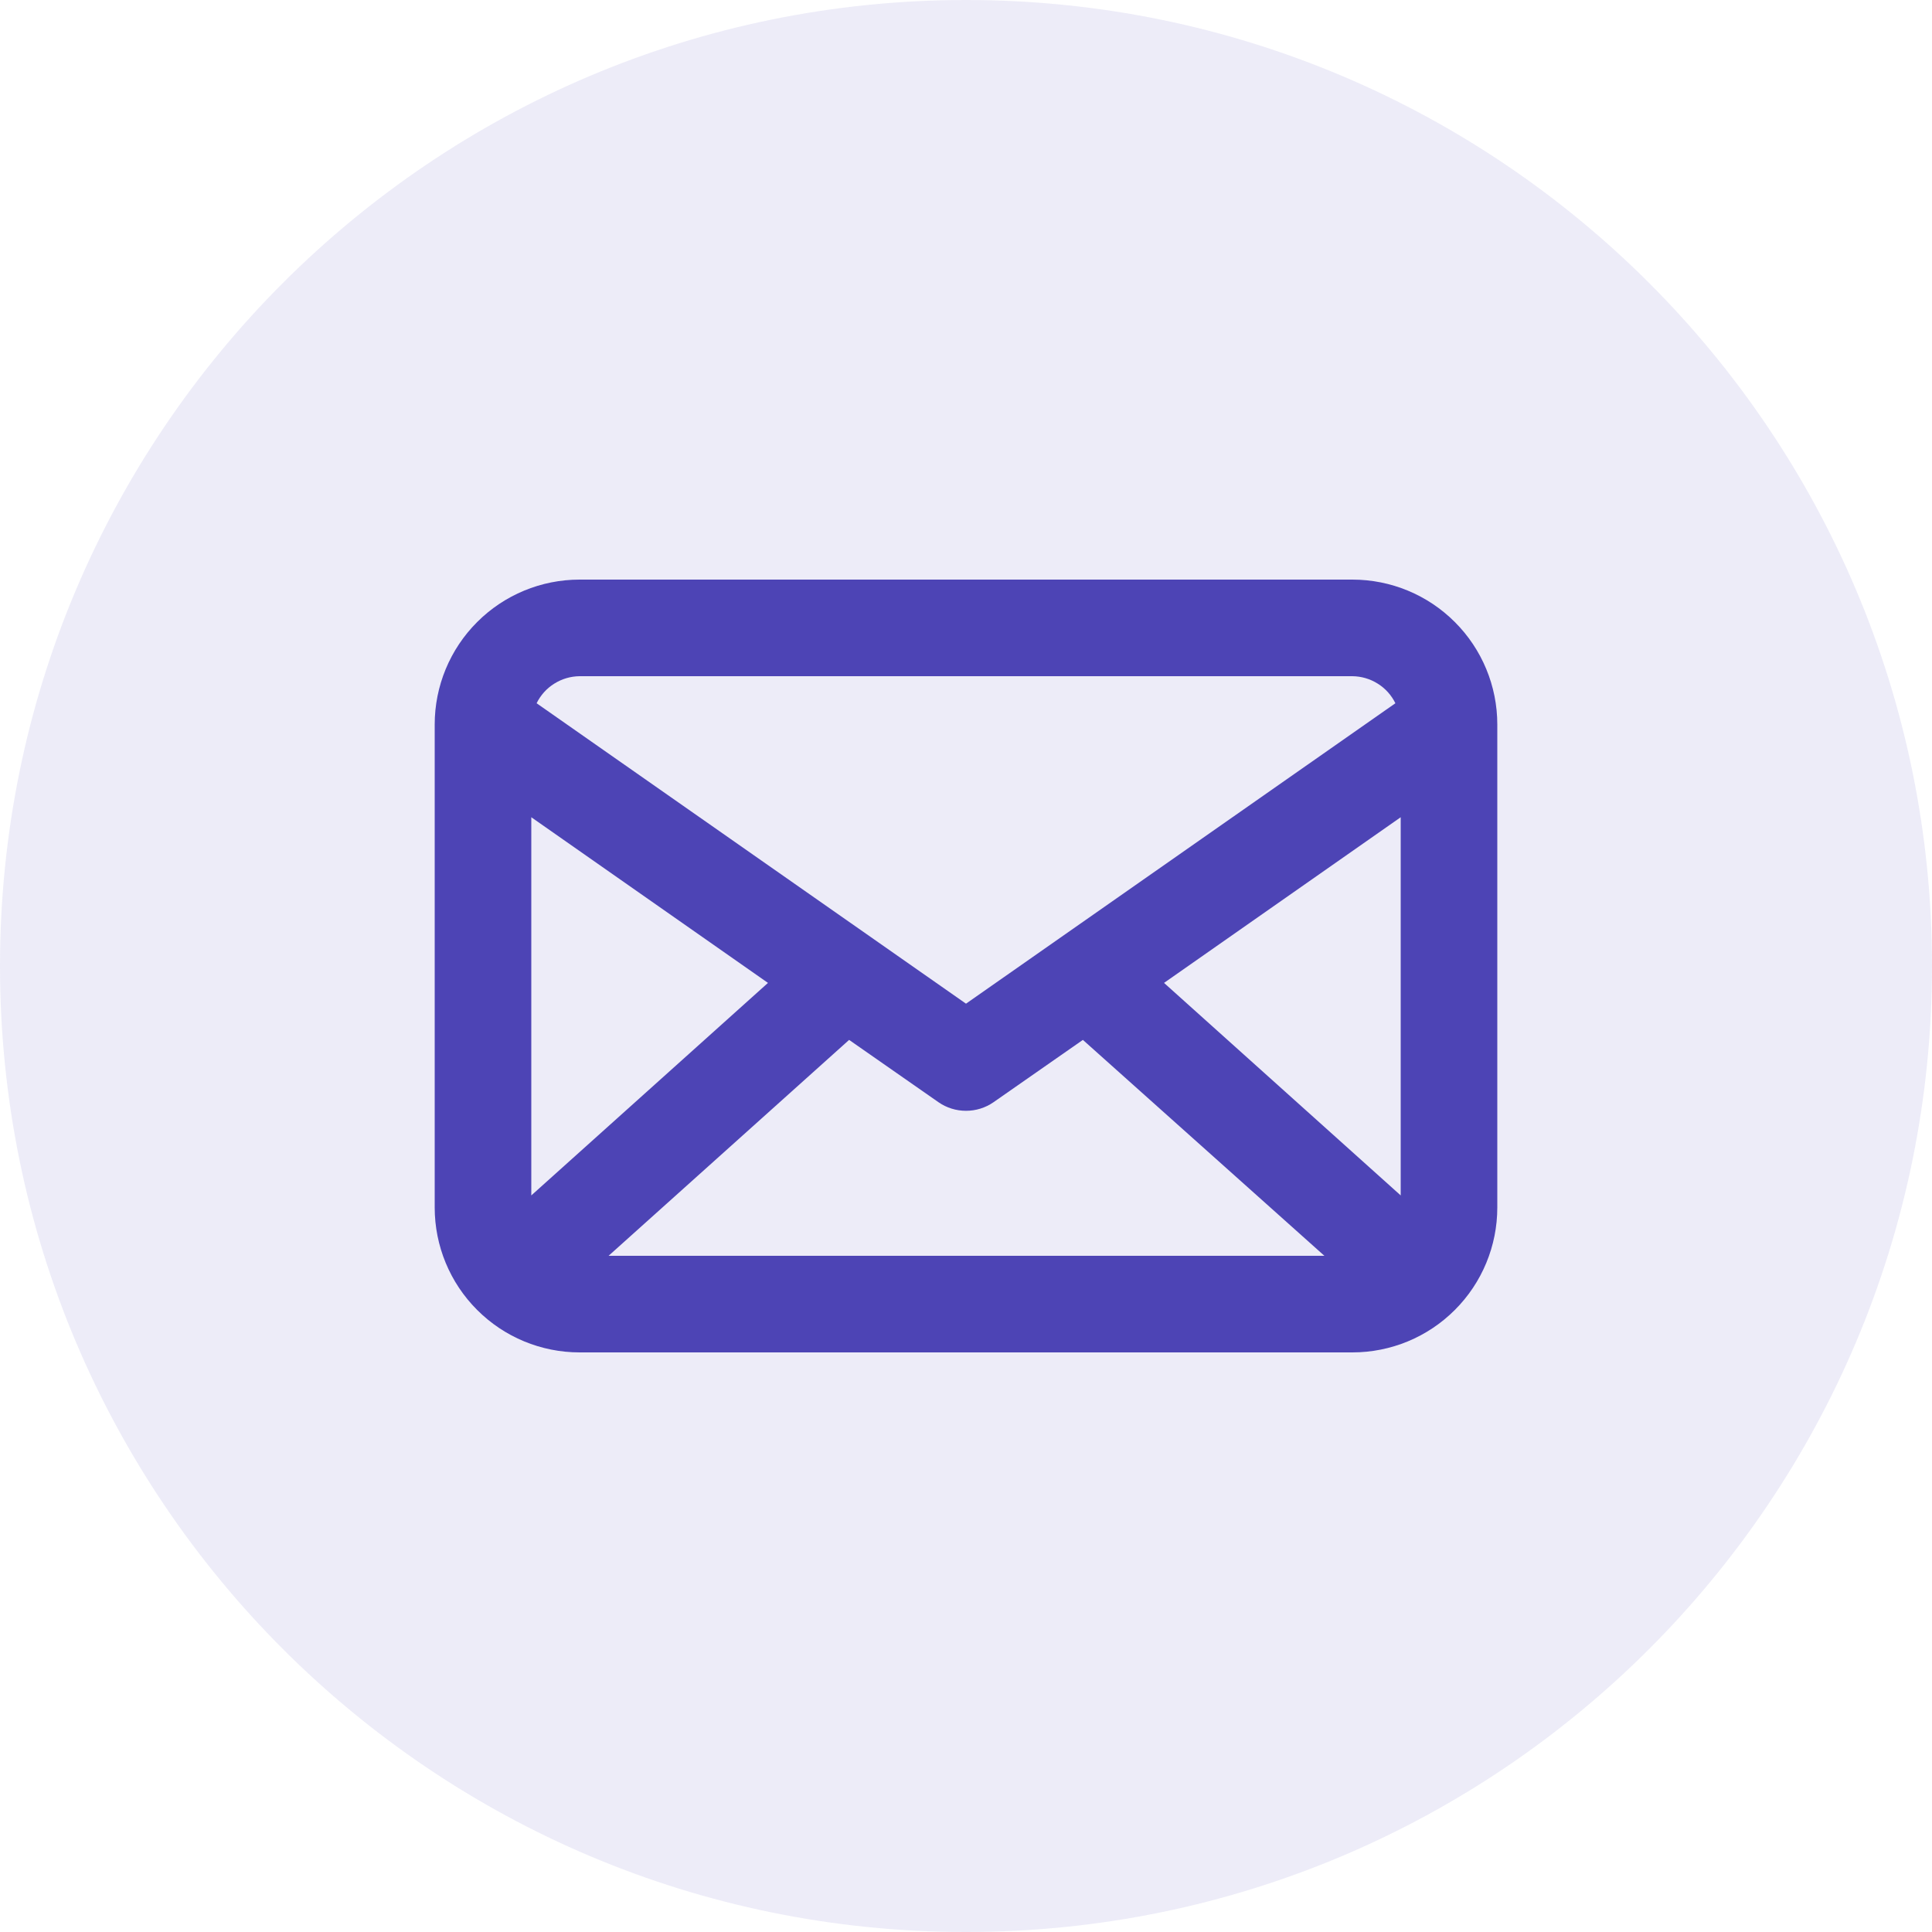 <svg width="40" height="40" viewBox="0 0 40 40" fill="none" xmlns="http://www.w3.org/2000/svg">
<path opacity="0.1" d="M0 20C0 8.954 8.954 0 20 0C31.046 0 40 8.954 40 20C40 31.046 31.046 40 20 40C8.954 40 0 31.046 0 20Z" fill="#4D44B5"/>
<path d="M28 12H12C11.204 12 10.441 12.316 9.879 12.879C9.316 13.441 9 14.204 9 15V25C9 25.796 9.316 26.559 9.879 27.121C10.441 27.684 11.204 28 12 28H28C28.796 28 29.559 27.684 30.121 27.121C30.684 26.559 31 25.796 31 25V15C31 14.204 30.684 13.441 30.121 12.879C29.559 12.316 28.796 12 28 12ZM29 24.75L24.1 20.35L29 16.92V24.75ZM11 16.92L15.9 20.35L11 24.75V16.92ZM17.58 21.53L19.43 22.82C19.597 22.936 19.796 22.998 20 22.998C20.204 22.998 20.403 22.936 20.57 22.82L22.42 21.53L27.42 26H12.6L17.58 21.53ZM12 14H28C28.186 14.002 28.367 14.055 28.524 14.154C28.682 14.252 28.808 14.393 28.89 14.56L20 20.78L11.11 14.56C11.192 14.393 11.318 14.252 11.476 14.154C11.633 14.055 11.814 14.002 12 14Z" fill="#4D44B5"/>
</svg>
